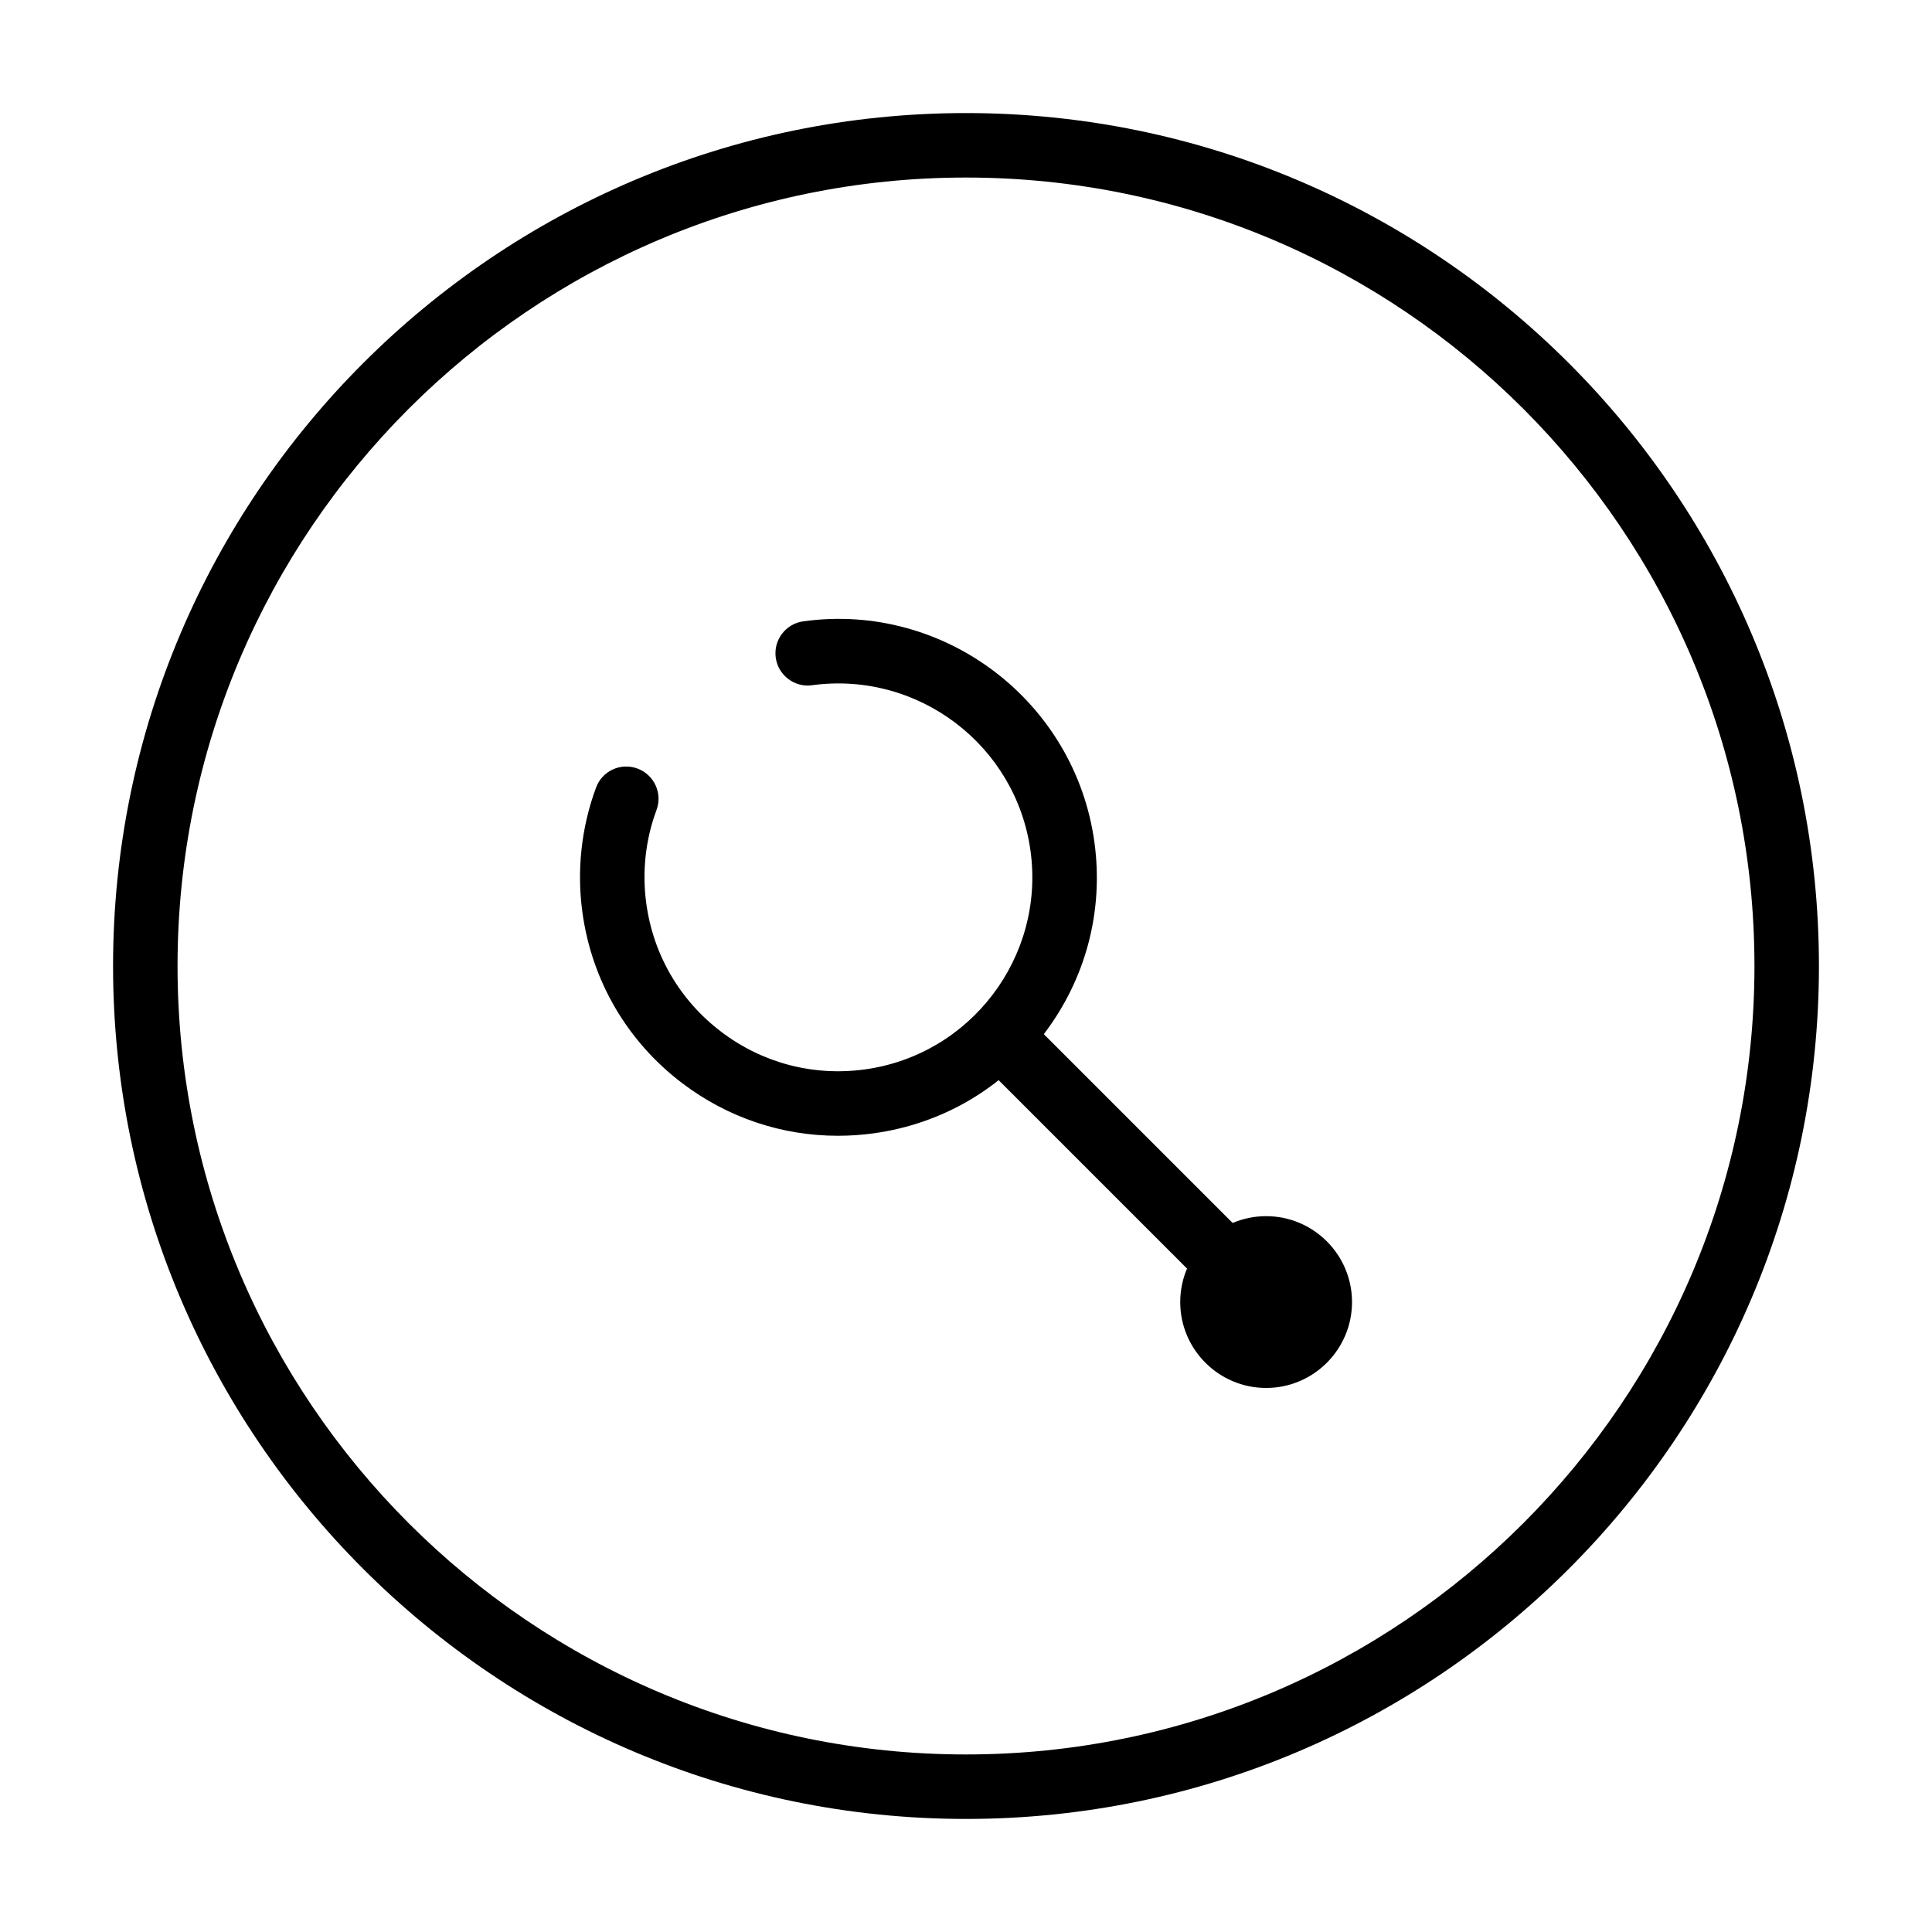 <?xml version="1.0" standalone="no"?><!DOCTYPE svg PUBLIC "-//W3C//DTD SVG 1.1//EN" "http://www.w3.org/Graphics/SVG/1.1/DTD/svg11.dtd"><svg t="1733732113858" class="icon" viewBox="0 0 1024 1024" version="1.1" xmlns="http://www.w3.org/2000/svg" p-id="10969" xmlns:xlink="http://www.w3.org/1999/xlink" width="32" height="32"><path d="M444.089 601.983c-29.706 0-58.431-9.612-82.507-27.881-29.149-22.118-47.929-54.27-52.891-90.518-3.071-22.296-0.557-45.17 7.232-66.153 3.27-8.878 13.084-13.373 21.962-10.08 8.856 3.293 13.373 13.128 10.08 21.962-5.852 15.731-7.721 32.887-5.407 49.62 3.716 27.213 17.823 51.333 39.696 67.932 21.851 16.599 48.819 23.675 76.077 19.96 56.14-7.698 95.569-59.633 87.869-115.794-7.698-56.14-59.633-95.48-115.794-87.847-9.168 1.357-17.978-5.252-19.247-14.619-1.268-9.346 5.252-17.957 14.619-19.247C500.429 318.95 569.808 371.596 580.065 446.404c4.962 36.247-4.473 72.25-26.59 101.398-22.118 29.126-54.27 47.929-90.518 52.891C456.662 601.56 450.343 601.983 444.089 601.983z" p-id="10970"></path><path d="M671.072 707.208c-4.384 0-8.744-1.669-12.082-5.006l-140.203-140.203c-6.675-6.675-6.675-17.489 0-24.164 6.675-6.675 17.489-6.675 24.164 0l140.203 140.203c6.675 6.675 6.675 17.489 0 24.164C679.817 705.539 675.456 707.208 671.072 707.208z" p-id="10971"></path><path d="M671.077 690.125m-28.442 0a27.794 27.794 0 1 0 56.884 0 27.794 27.794 0 1 0-56.884 0Z" p-id="10972"></path><path d="M671.072 735.645c-25.1 0-45.526-20.426-45.526-45.526s20.426-45.526 45.526-45.526 45.526 20.426 45.526 45.526S696.172 735.645 671.072 735.645zM671.072 678.771c-6.252 0-11.348 5.095-11.348 11.348 0 6.252 5.095 11.348 11.348 11.348 6.252 0 11.348-5.095 11.348-11.348C682.42 683.866 677.325 678.771 671.072 678.771z" p-id="10973"></path><path d="M512 964.074c-249.278 0-452.074-202.796-452.074-452.074S262.722 59.926 512 59.926s452.074 202.796 452.074 452.074S761.278 964.074 512 964.074zM512 94.103c-230.431 0-417.897 187.465-417.897 417.897s187.465 417.897 417.897 417.897 417.897-187.465 417.897-417.897S742.431 94.103 512 94.103z" p-id="10974"></path></svg>